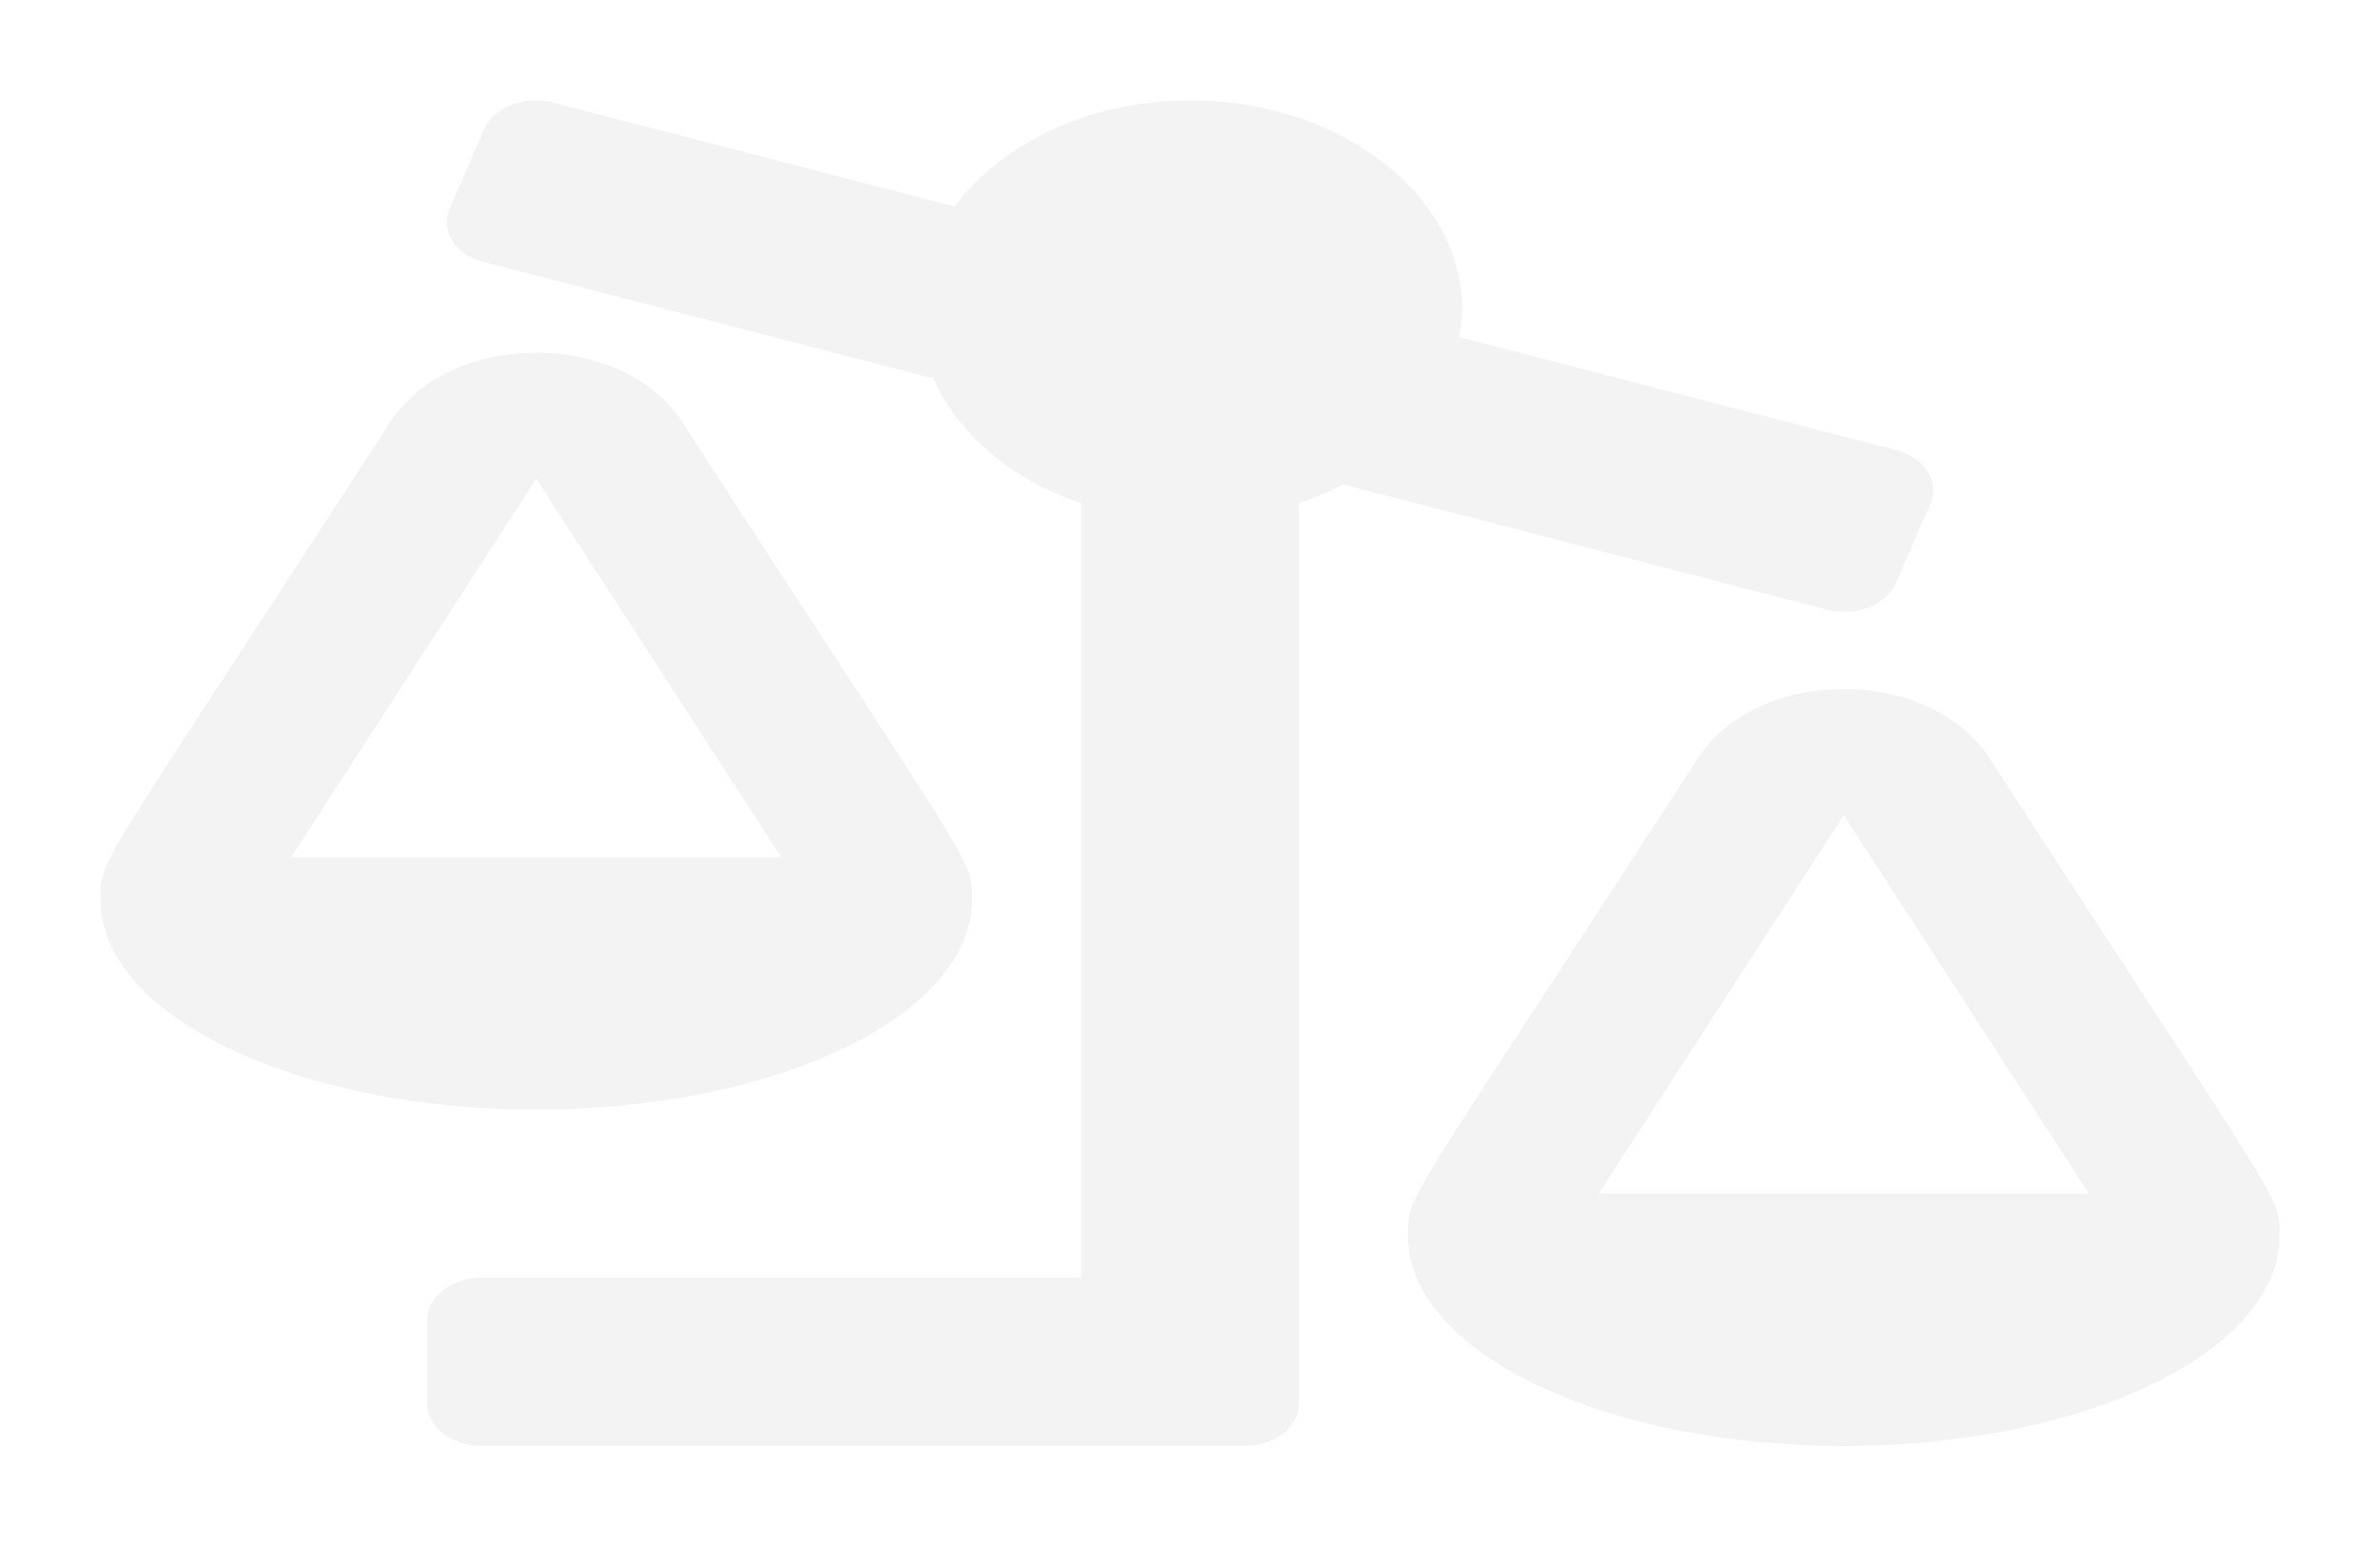 <svg xmlns="http://www.w3.org/2000/svg" xmlns:xlink="http://www.w3.org/1999/xlink" width="213.277" height="138.582" viewBox="0 0 213.277 138.582">
  <defs>
    <filter id="balance-scale-right-solid" x="0" y="0" width="213.277" height="138.582" filterUnits="userSpaceOnUse">
      <feOffset dy="3" input="SourceAlpha"/>
      <feGaussianBlur stdDeviation="3" result="blur"/>
      <feFlood flood-opacity="0.161"/>
      <feComposite operator="in" in2="blur"/>
      <feComposite in="SourceGraphic"/>
    </filter>
  </defs>
  <g transform="matrix(1, 0, 0, 1, 0, 0)" filter="url(#balance-scale-right-solid)">
    <path id="balance-scale-right-solid-2" data-name="balance-scale-right-solid" d="M29.292,109.274v7.536c0,2.082,2.185,3.768,4.882,3.768h68.347c2.7,0,4.882-1.686,4.882-3.768V36.089a27.445,27.445,0,0,0,3.964-1.677l43.342,11.217c2.557.662,5.324-.4,6.182-2.374l3.1-7.145c.857-1.974-.522-4.11-3.076-4.771L121.74,21.2a14.527,14.527,0,0,0,.308-2.362C122.048,8.433,111.119,0,97.639,0,88.58,0,80.765,3.85,76.552,9.5L40.569.192c-2.557-.662-5.324.4-6.182,2.374l-3.1,7.145c-.857,1.974.522,4.11,3.076,4.771L74.636,24.907c2.221,5,7.006,9.077,13.236,11.18v69.419h-53.7C31.476,105.505,29.292,107.192,29.292,109.274ZM0,71.592C0,82,17.486,90.433,39.055,90.433S78.111,82,78.111,71.592H78.1c0-3.69.635-1.707-25.951-42.748-5.395-8.328-20.815-8.311-26.2,0C-.4,69.536.006,67.781.006,71.592Zm17.087-3.768L39.055,33.91,61.024,67.824Zm100.086,33.914h-.006c0,10.4,17.486,18.841,39.055,18.841s39.055-8.436,39.055-18.841h-.006c0-3.69.635-1.707-25.951-42.748-5.395-8.328-20.815-8.311-26.2,0C116.764,99.681,117.173,97.927,117.173,101.737Zm17.081-3.768,21.969-33.914,21.969,33.914Z" transform="translate(9 6)" fill="#f3f3f3"/>
  </g>
</svg>

